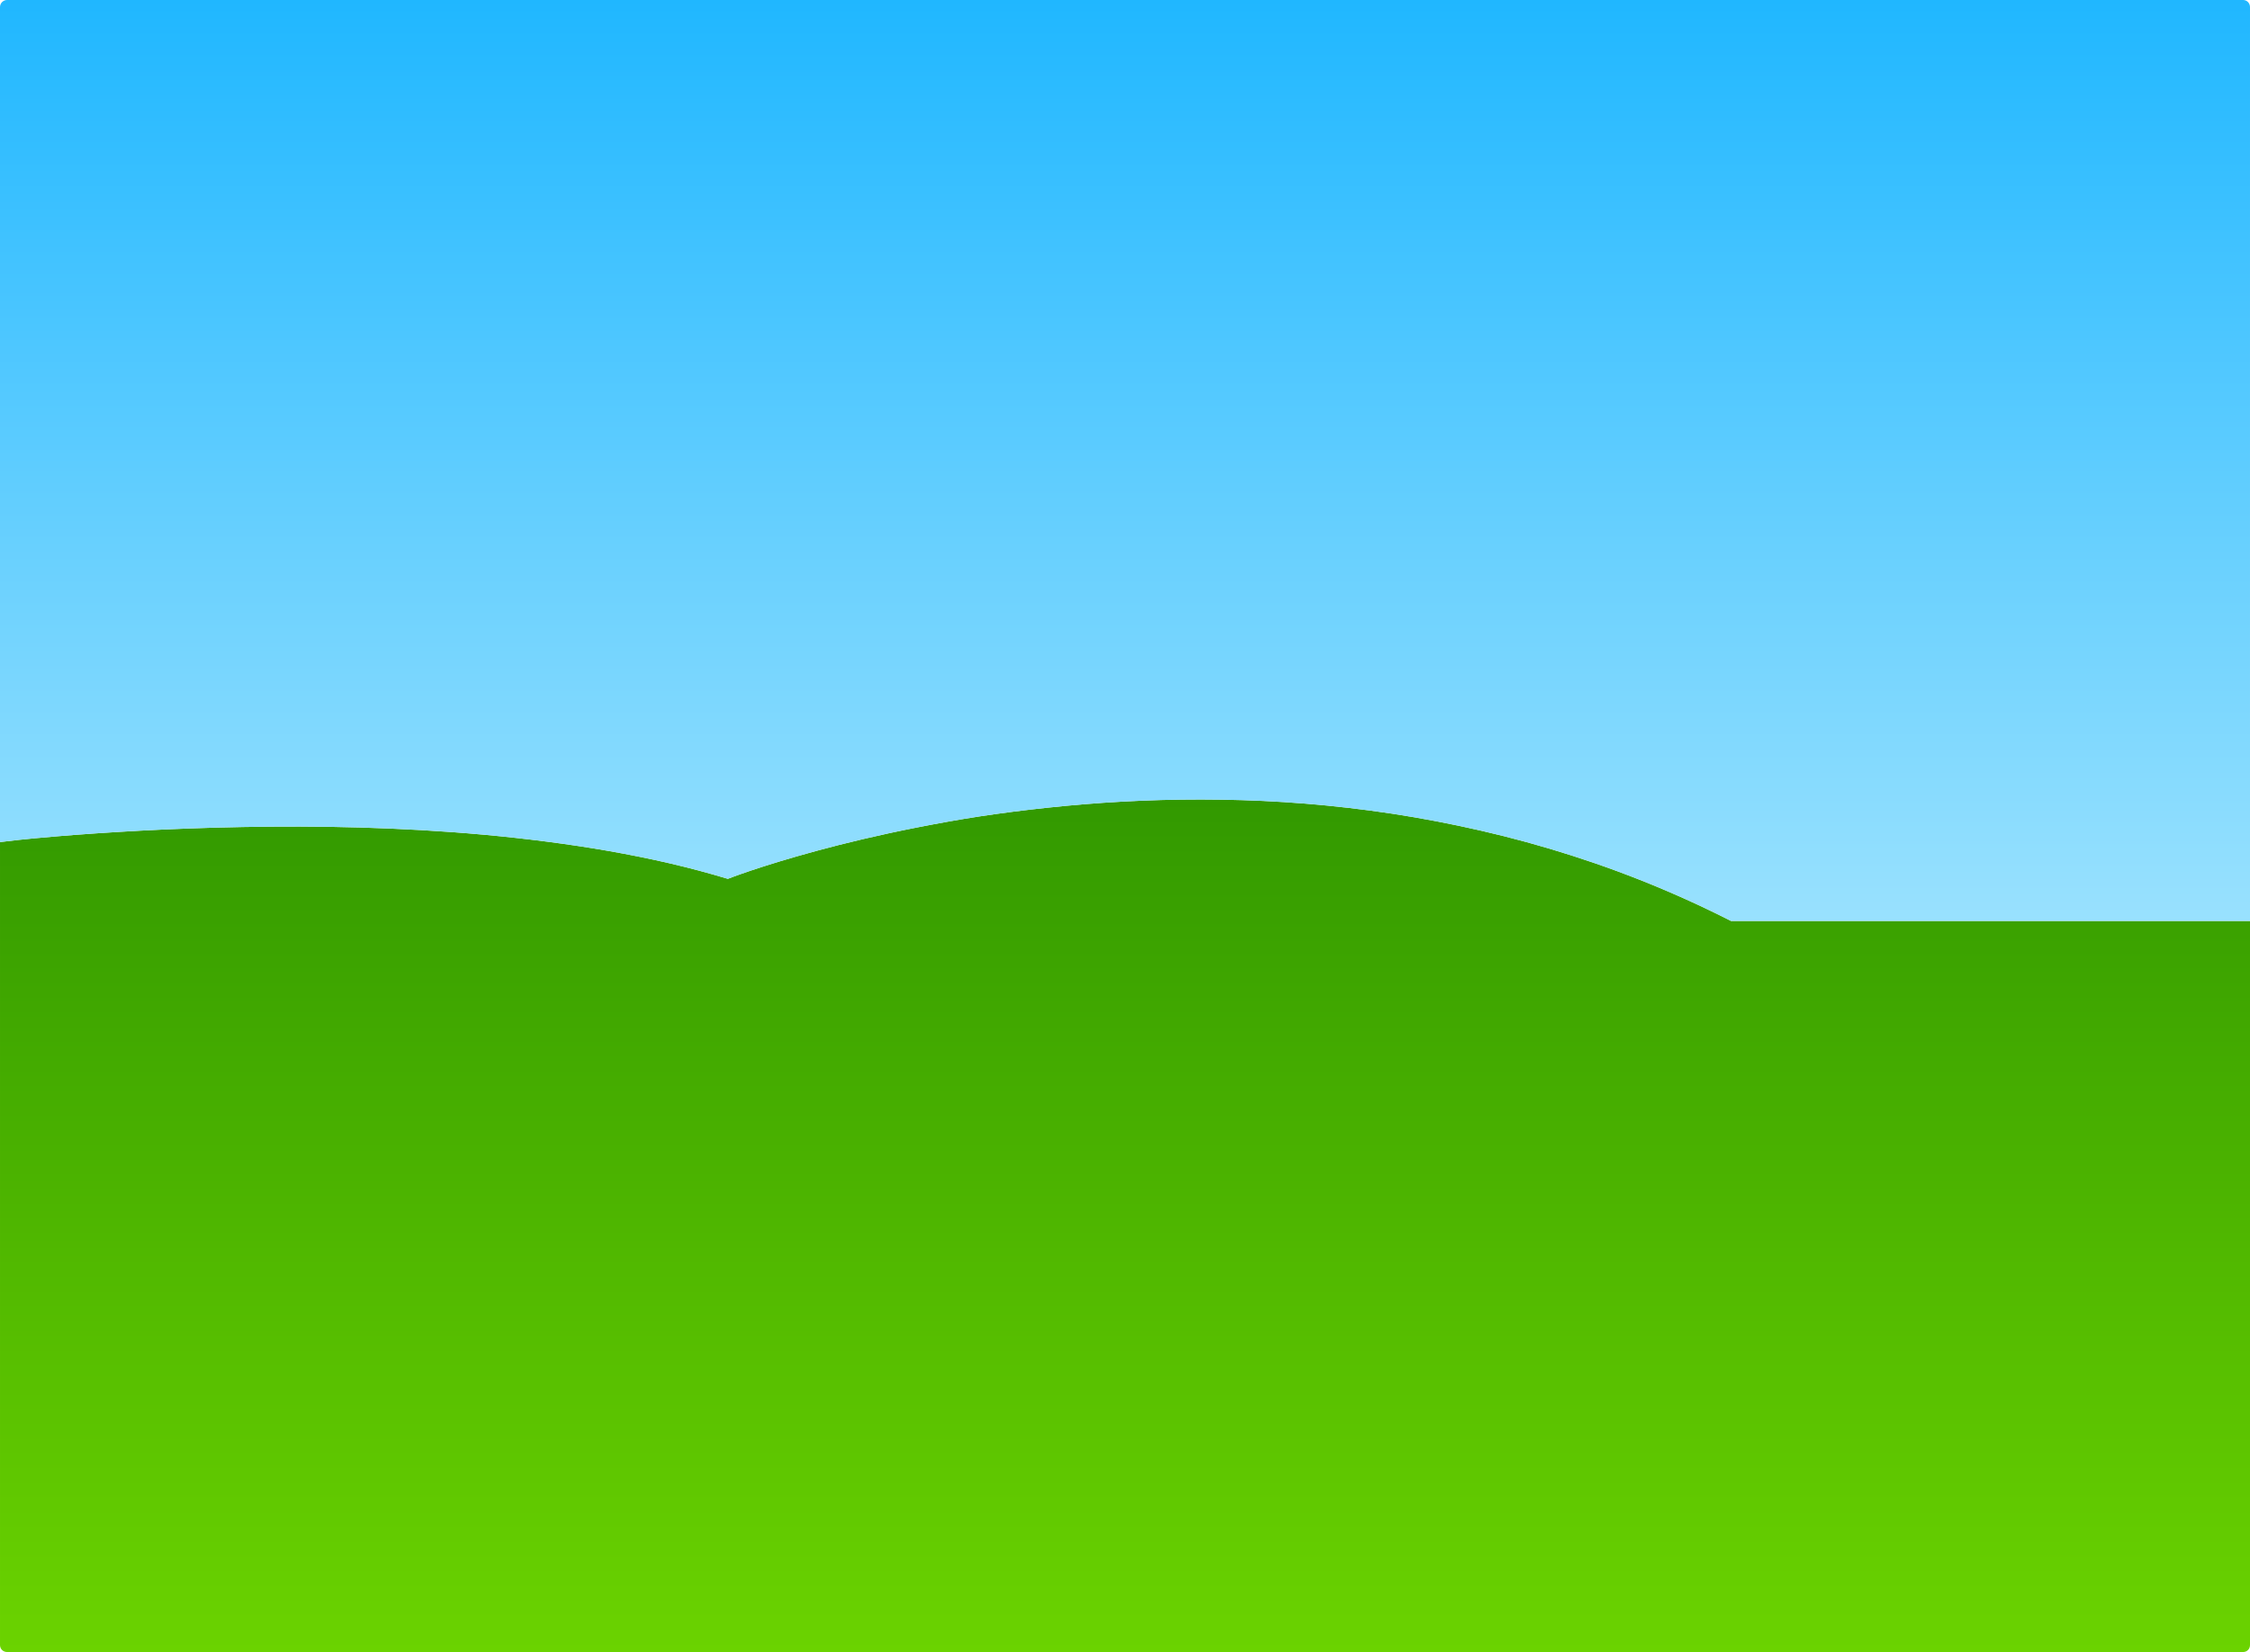 <?xml version="1.0" encoding="UTF-8" standalone="no"?>
<!-- Created with Inkscape (http://www.inkscape.org/) -->

<svg
   xmlns:dc="http://purl.org/dc/elements/1.1/"
   xmlns:cc="http://creativecommons.org/ns#"
   xmlns:rdf="http://www.w3.org/1999/02/22-rdf-syntax-ns#"
   xmlns:svg="http://www.w3.org/2000/svg"
   xmlns="http://www.w3.org/2000/svg"
   xmlns:xlink="http://www.w3.org/1999/xlink"
   xmlns:sodipodi="http://sodipodi.sourceforge.net/DTD/sodipodi-0.dtd"
   xmlns:inkscape="http://www.inkscape.org/namespaces/inkscape"
   width="457.125"
   height="335.719"
   viewBox="0 0 457.125 335.719"   
   id="svg2"
   version="1.1"
   inkscape:version="0.48.5 r10040"
   sodipodi:docname="pasture.svg">
  <defs
     id="defs4">
    <linearGradient
       id="linearGradient3858">
      <stop
         style="stop-color:#329900;stop-opacity:1;"
         offset="0"
         id="stop3860" />
      <stop
         style="stop-color:#6bd300;stop-opacity:1;"
         offset="1"
         id="stop3862" />
    </linearGradient>
    <linearGradient
       id="linearGradient3850">
      <stop
         style="stop-color:#20b7ff;stop-opacity:1;"
         offset="0"
         id="stop3852" />
      <stop
         style="stop-color:#99e1fe;stop-opacity:1;"
         offset="1"
         id="stop3854" />
    </linearGradient>
    <linearGradient
       id="linearGradient3838">
      <stop
         style="stop-color:#24b8f6;stop-opacity:1;"
         offset="0"
         id="stop3840" />
      <stop
         id="stop3848"
         offset="1"
         style="stop-color:#99e1fe;stop-opacity:1;" />
    </linearGradient>
    <linearGradient
       inkscape:collect="always"
       xlink:href="#linearGradient3850"
       id="linearGradient3856"
       x1="302.132"
       y1="234.498"
       x2="489.288"
       y2="234.498"
       gradientUnits="userSpaceOnUse"
       gradientTransform="matrix(0,1,-1,0,630.208,-161.212)" />
    <linearGradient
       inkscape:collect="always"
       xlink:href="#linearGradient3858"
       id="linearGradient3864"
       x1="309.085"
       y1="390.013"
       x2="482.335"
       y2="390.013"
       gradientUnits="userSpaceOnUse"
       gradientTransform="matrix(0,1,-1,0,785.723,-5.697)" />
  </defs>
  <sodipodi:namedview
     id="base"
     pagecolor="#ffffff"
     bordercolor="#666666"
     borderopacity="1.0"
     inkscape:pageopacity="0.0"
     inkscape:pageshadow="2"
     inkscape:zoom="0.49497475"
     inkscape:cx="281.70752"
     inkscape:cy="-83.487703"
     inkscape:document-units="px"
     inkscape:current-layer="layer1"
     showgrid="false"
     inkscape:window-width="966"
     inkscape:window-height="800"
     inkscape:window-x="240"
     inkscape:window-y="108"
     inkscape:window-maximized="0"
     fit-margin-top="0"
     fit-margin-left="0"
     fit-margin-right="0"
     fit-margin-bottom="0" />
  <g
     inkscape:label="Layer 1"
     inkscape:groupmode="layer"
     id="layer1"
     transform="translate(-167.147,-140.92)" />
  <g
     inkscape:groupmode="layer"
     id="layer2"
     inkscape:label="Layer 2"
     transform="translate(-167.147,-140.92)">
    <path
       style="fill:url(#linearGradient3864);fill-opacity:1;stroke:none"
       d="m 624.272,328.076 -105.438,0 c -6.14,-3.125 -12.331,-5.901 -18.5,-8.344 -6.169,-2.443 -12.325,-4.549 -18.469,-6.375 -6.144,-1.826 -12.28,-3.351 -18.344,-4.625 -6.063,-1.274 -12.072,-2.307 -18,-3.094 -5.928,-0.787 -11.763,-1.354 -17.5,-1.719 -5.737,-0.364 -11.353,-0.524 -16.844,-0.531 -5.491,-0.007 -10.872,0.152 -16.062,0.438 -5.19,0.286 -10.197,0.705 -15.031,1.219 -4.834,0.513 -9.484,1.105 -13.906,1.781 -4.423,0.676 -8.606,1.444 -12.562,2.219 -7.912,1.549 -14.847,3.23 -20.562,4.781 -5.716,1.551 -10.234,2.965 -13.312,4 -3.078,1.035 -4.719,1.688 -4.719,1.688 -3.849,-1.161 -7.806,-2.22 -11.844,-3.156 -4.038,-0.936 -8.174,-1.768 -12.344,-2.5 -4.17,-0.732 -8.381,-1.358 -12.625,-1.906 -4.244,-0.549 -8.52,-1.021 -12.781,-1.406 -8.522,-0.77 -17.003,-1.232 -25.25,-1.469 -8.247,-0.237 -16.236,-0.228 -23.75,-0.094 -7.514,0.134 -14.552,0.407 -20.875,0.75 -6.323,0.343 -11.951,0.734 -16.625,1.125 -7.372,0.616 -9.983,0.972 -11.781,1.188 l 0,163.188 c 0,0.791 0.646,1.406 1.438,1.406 l 454.281,0 c 0.791,0 1.406,-0.615 1.406,-1.406 l 0,-147.156 z"
       id="path3052"
       inkscape:connector-curvature="0" />
    <path
       style="fill:url(#linearGradient3856);fill-opacity:1;stroke:none"
       d="m 168.585,140.92 c -0.791,0 -1.438,0.646 -1.438,1.438 l 0,169.688 c 1.798,-0.215 4.409,-0.571 11.781,-1.188 4.674,-0.391 10.302,-0.782 16.625,-1.125 6.323,-0.343 13.361,-0.616 20.875,-0.75 7.514,-0.134 15.503,-0.143 23.75,0.094 8.247,0.237 16.728,0.699 25.25,1.469 4.261,0.385 8.537,0.858 12.781,1.406 4.244,0.549 8.455,1.174 12.625,1.906 4.17,0.732 8.306,1.564 12.344,2.5 4.038,0.936 7.995,1.996 11.844,3.156 0,0 1.64,-0.652 4.719,-1.688 3.078,-1.035 7.597,-2.449 13.312,-4 5.716,-1.551 12.65,-3.233 20.562,-4.781 3.956,-0.774 8.14,-1.542 12.562,-2.219 4.423,-0.676 9.072,-1.268 13.906,-1.781 4.834,-0.513 9.841,-0.933 15.031,-1.219 5.19,-0.286 10.571,-0.444 16.062,-0.438 5.491,0.007 11.107,0.167 16.844,0.531 5.737,0.364 11.572,0.932 17.5,1.719 5.928,0.787 11.937,1.82 18,3.094 6.063,1.274 12.2,2.799 18.344,4.625 6.144,1.826 12.299,3.932 18.469,6.375 6.169,2.443 12.36,5.219 18.5,8.344 l 105.438,0 0,-185.719 c 0,-0.791 -0.615,-1.438 -1.406,-1.438 l -454.281,0 z"
       id="rect3001"
       inkscape:connector-curvature="0" />
  </g>
</svg>
